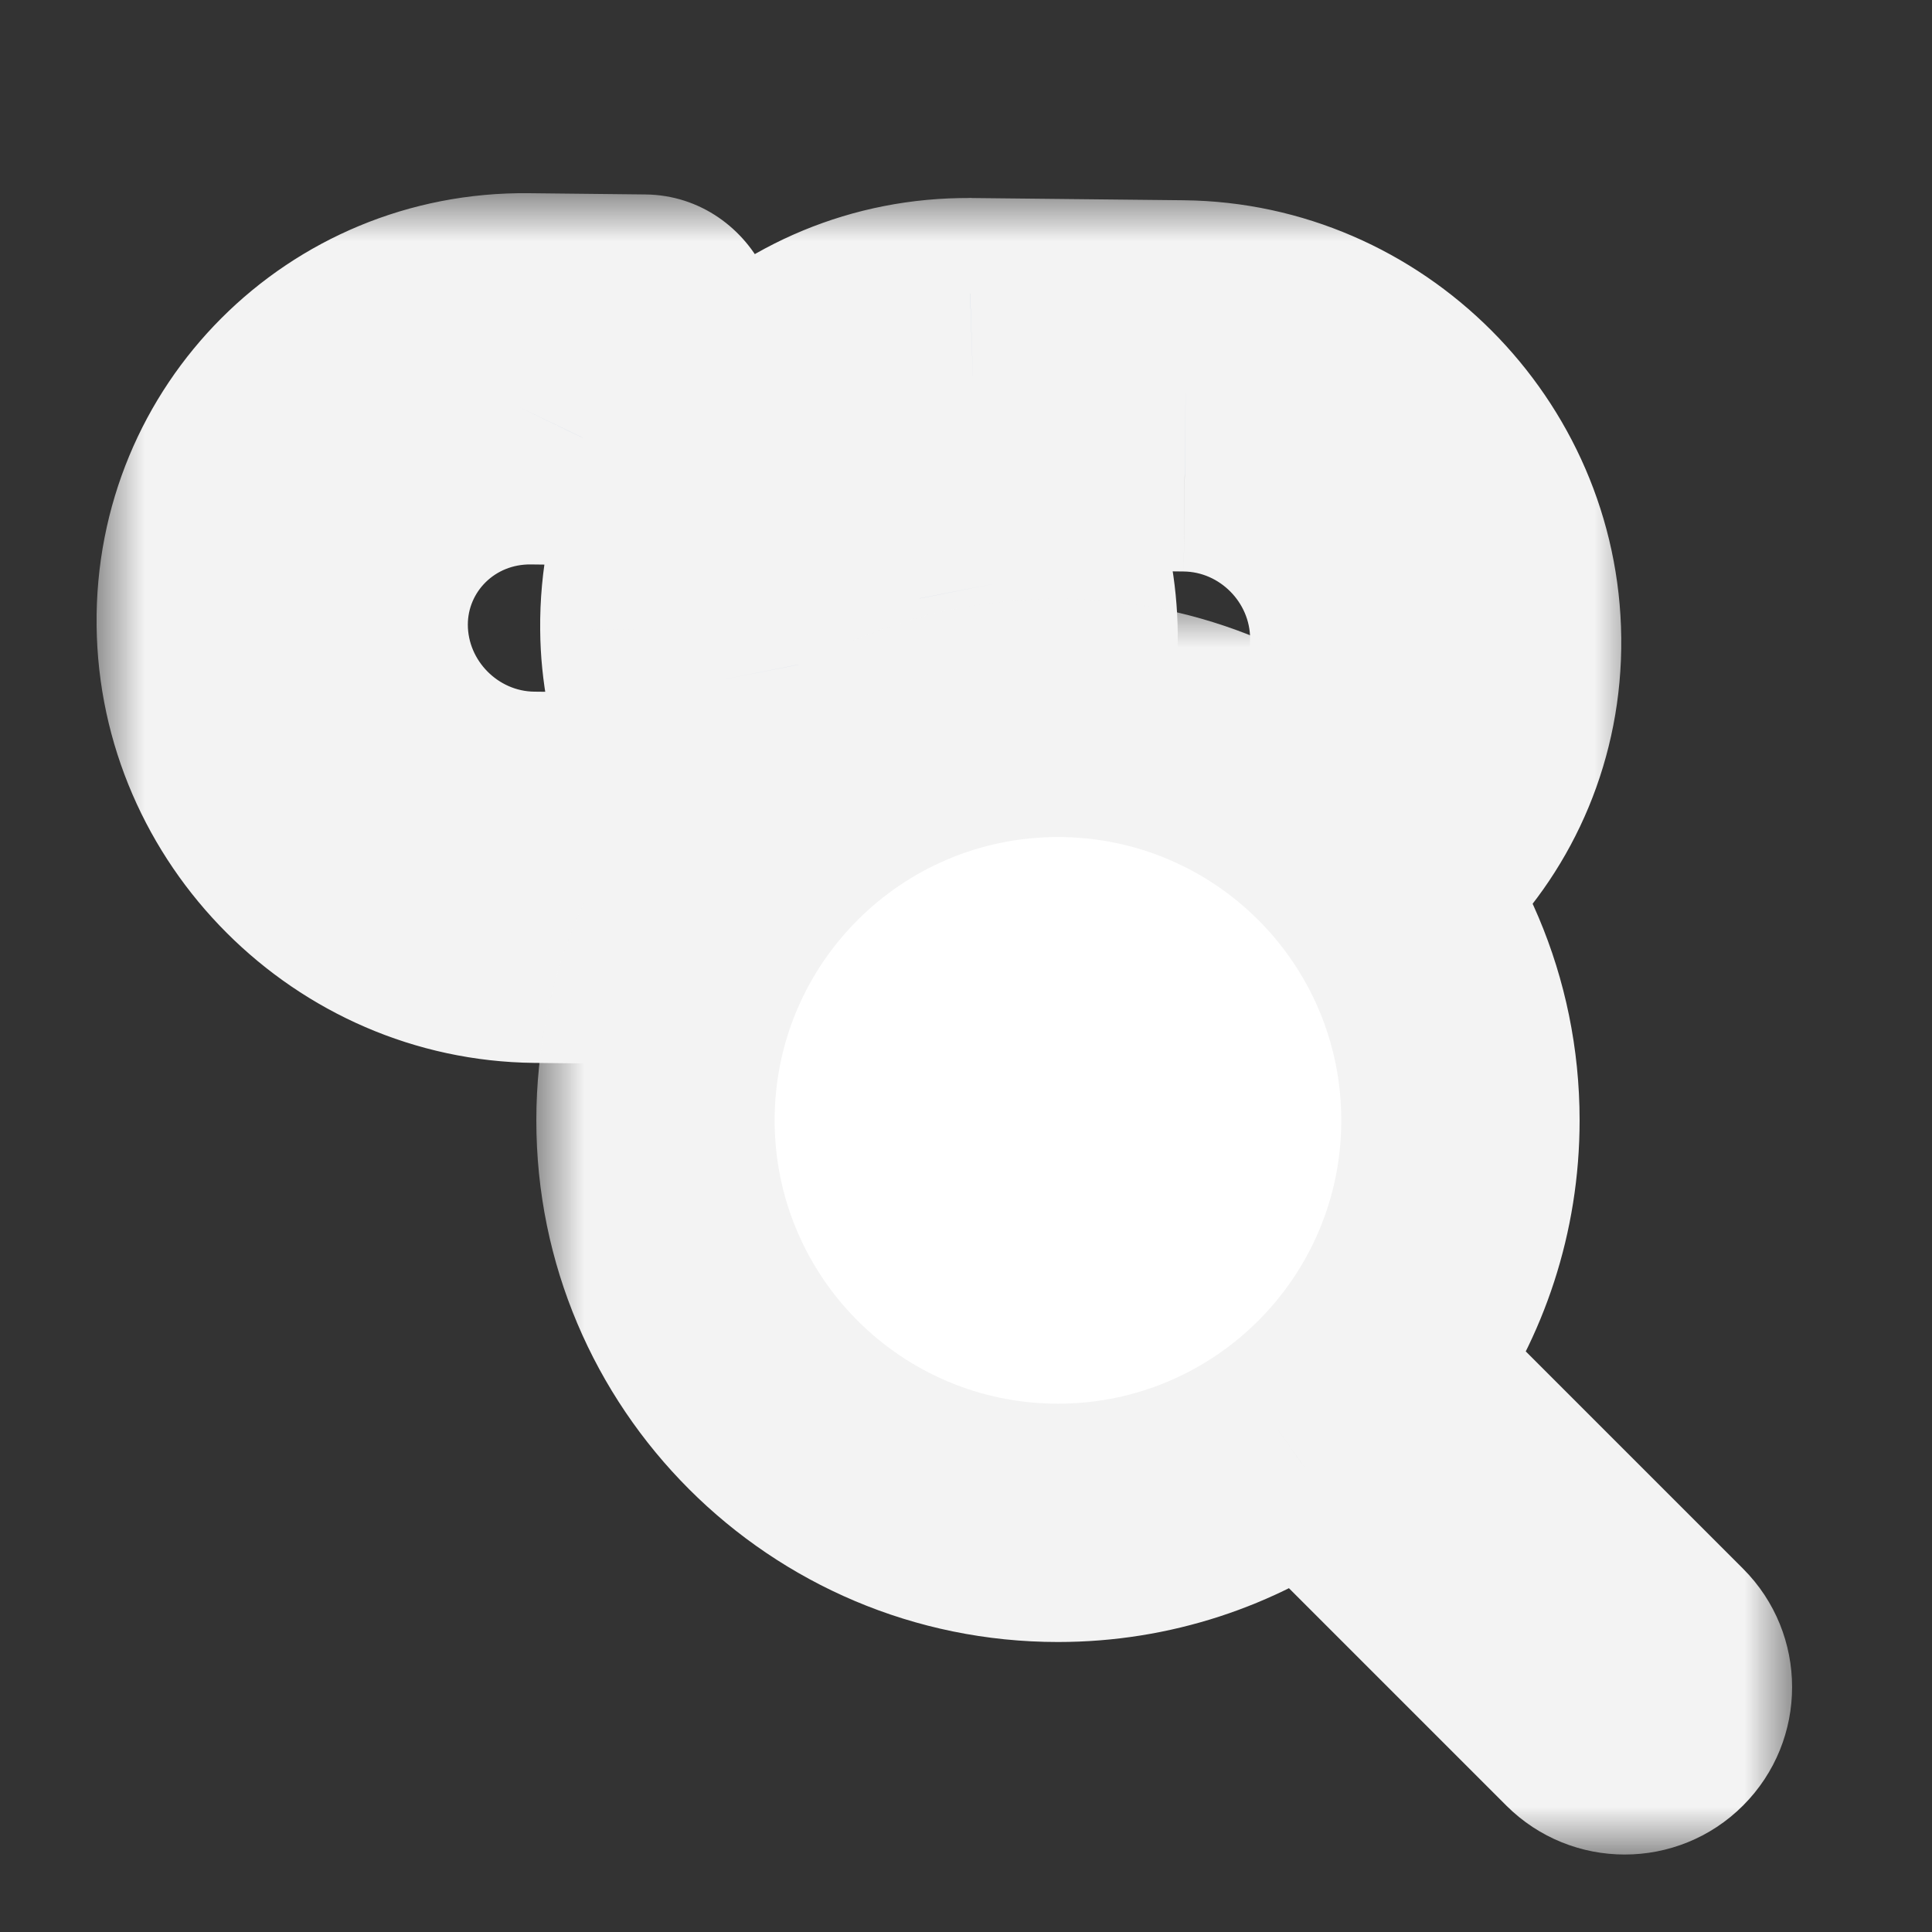 <svg width="20" height="20" viewBox="0 0 20 20" fill="none" xmlns="http://www.w3.org/2000/svg">
<rect x="0" y="0" width="20" height="20" fill="#333333" stroke="none"/>
<mask id="path-1-outside-1_1410_3865" maskUnits="userSpaceOnUse" x="1" y="2" width="16" height="10" fill="black">
<rect fill="white" x="1" y="2" width="16" height="10"/>
<path d="M11.192 6.563C11.212 8.51 9.653 10.042 7.74 10.026C7.737 10.027 7.732 10.027 7.728 10.027L5.539 10.003C3.608 9.982 2.021 8.394 2 6.464C1.979 4.533 3.533 2.979 5.464 3L6.673 3.013C6.993 3.017 7.167 3.401 6.951 3.633C6.676 3.93 6.442 4.269 6.261 4.643C6.2 4.769 6.073 4.849 5.931 4.848L5.505 4.843C4.592 4.833 3.842 5.554 3.843 6.467C3.844 7.389 4.599 8.15 5.519 8.16L7.708 8.184C8.627 8.194 9.359 7.457 9.349 6.543C9.348 6.422 9.333 6.315 9.317 6.235C9.306 6.178 9.308 6.12 9.324 6.065C9.339 6.009 9.367 5.959 9.406 5.917C9.57 5.74 9.807 5.627 10.079 5.629L10.764 5.637C10.944 5.639 11.098 5.77 11.131 5.948C11.169 6.151 11.19 6.357 11.192 6.563ZM15.783 6.612C15.763 4.681 14.175 3.094 12.244 3.073L10.055 3.049C10.051 3.049 10.047 3.049 10.043 3.05C8.13 3.034 6.572 4.566 6.592 6.513C6.594 6.719 6.614 6.925 6.652 7.128C6.686 7.306 6.839 7.437 7.019 7.439L7.705 7.446C7.977 7.449 8.214 7.336 8.378 7.159C8.416 7.117 8.445 7.066 8.46 7.011C8.475 6.956 8.478 6.898 8.467 6.841C8.451 6.761 8.436 6.653 8.434 6.533C8.425 5.618 9.157 4.882 10.075 4.892L12.264 4.916C13.184 4.926 13.94 5.687 13.941 6.609C13.941 7.522 13.192 8.242 12.279 8.233L11.852 8.228C11.711 8.226 11.584 8.307 11.522 8.433C11.342 8.807 11.107 9.146 10.832 9.442C10.617 9.675 10.79 10.059 11.111 10.063L12.32 10.076C14.25 10.097 15.804 8.543 15.783 6.612Z"/>
</mask>
<path d="M11.192 6.563C11.212 8.51 9.653 10.042 7.74 10.026C7.737 10.027 7.732 10.027 7.728 10.027L5.539 10.003C3.608 9.982 2.021 8.394 2 6.464C1.979 4.533 3.533 2.979 5.464 3L6.673 3.013C6.993 3.017 7.167 3.401 6.951 3.633C6.676 3.93 6.442 4.269 6.261 4.643C6.2 4.769 6.073 4.849 5.931 4.848L5.505 4.843C4.592 4.833 3.842 5.554 3.843 6.467C3.844 7.389 4.599 8.15 5.519 8.16L7.708 8.184C8.627 8.194 9.359 7.457 9.349 6.543C9.348 6.422 9.333 6.315 9.317 6.235C9.306 6.178 9.308 6.12 9.324 6.065C9.339 6.009 9.367 5.959 9.406 5.917C9.57 5.74 9.807 5.627 10.079 5.629L10.764 5.637C10.944 5.639 11.098 5.77 11.131 5.948C11.169 6.151 11.19 6.357 11.192 6.563ZM15.783 6.612C15.763 4.681 14.175 3.094 12.244 3.073L10.055 3.049C10.051 3.049 10.047 3.049 10.043 3.05C8.13 3.034 6.572 4.566 6.592 6.513C6.594 6.719 6.614 6.925 6.652 7.128C6.686 7.306 6.839 7.437 7.019 7.439L7.705 7.446C7.977 7.449 8.214 7.336 8.378 7.159C8.416 7.117 8.445 7.066 8.46 7.011C8.475 6.956 8.478 6.898 8.467 6.841C8.451 6.761 8.436 6.653 8.434 6.533C8.425 5.618 9.157 4.882 10.075 4.892L12.264 4.916C13.184 4.926 13.94 5.687 13.941 6.609C13.941 7.522 13.192 8.242 12.279 8.233L11.852 8.228C11.711 8.226 11.584 8.307 11.522 8.433C11.342 8.807 11.107 9.146 10.832 9.442C10.617 9.675 10.79 10.059 11.111 10.063L12.32 10.076C14.25 10.097 15.804 8.543 15.783 6.612Z" fill="#4A7BB5"/>
<path d="M11.192 6.563L12.192 6.553L12.192 6.552L11.192 6.563ZM7.74 10.026L7.748 9.026L7.728 9.026L7.707 9.027L7.74 10.026ZM7.728 10.027L7.739 9.027L7.739 9.027L7.728 10.027ZM5.539 10.003L5.528 11.003L5.528 11.003L5.539 10.003ZM2 6.464L3 6.453L3 6.453L2 6.464ZM5.464 3L5.453 4L5.453 4L5.464 3ZM6.673 3.013L6.662 4.013L6.662 4.013L6.673 3.013ZM6.951 3.633L6.218 2.953L6.218 2.953L6.951 3.633ZM6.261 4.643L5.361 4.207L5.361 4.208L6.261 4.643ZM5.931 4.848L5.92 5.848L5.92 5.848L5.931 4.848ZM5.505 4.843L5.516 3.843L5.516 3.843L5.505 4.843ZM3.843 6.467L2.843 6.468L2.843 6.468L3.843 6.467ZM5.519 8.16L5.53 7.16L5.53 7.16L5.519 8.16ZM7.708 8.184L7.698 9.184L7.698 9.184L7.708 8.184ZM9.349 6.543L10.349 6.532L10.349 6.531L9.349 6.543ZM9.317 6.235L10.299 6.043L10.298 6.042L9.317 6.235ZM9.406 5.917L8.672 5.238L8.672 5.238L9.406 5.917ZM10.079 5.629L10.068 6.629L10.068 6.629L10.079 5.629ZM10.764 5.637L10.775 4.637L10.775 4.637L10.764 5.637ZM11.131 5.948L12.114 5.763L12.114 5.763L11.131 5.948ZM15.783 6.612L14.784 6.623L14.784 6.623L15.783 6.612ZM12.244 3.073L12.234 4.073L12.234 4.073L12.244 3.073ZM10.055 3.049L10.066 2.05L10.066 2.05L10.055 3.049ZM10.043 3.05L10.035 4.049L10.056 4.05L10.076 4.049L10.043 3.05ZM6.592 6.513L5.592 6.523L5.592 6.524L6.592 6.513ZM6.652 7.128L5.67 7.313L5.67 7.313L6.652 7.128ZM7.019 7.439L7.008 8.439L7.008 8.439L7.019 7.439ZM7.705 7.446L7.716 6.447L7.716 6.447L7.705 7.446ZM8.378 7.159L9.111 7.838L9.112 7.838L8.378 7.159ZM8.467 6.841L7.485 7.033L7.485 7.034L8.467 6.841ZM8.434 6.533L7.434 6.544L7.434 6.545L8.434 6.533ZM10.075 4.892L10.086 3.892L10.086 3.892L10.075 4.892ZM12.264 4.916L12.253 5.916L12.254 5.916L12.264 4.916ZM13.941 6.609L14.941 6.608L14.941 6.608L13.941 6.609ZM12.279 8.233L12.29 7.233L12.29 7.233L12.279 8.233ZM11.852 8.228L11.842 9.228L11.842 9.228L11.852 8.228ZM11.522 8.433L12.423 8.868L12.423 8.868L11.522 8.433ZM10.832 9.442L10.099 8.762L10.099 8.762L10.832 9.442ZM11.111 10.063L11.1 11.063L11.1 11.063L11.111 10.063ZM12.32 10.076L12.331 9.076L12.331 9.076L12.32 10.076ZM10.192 6.573C10.206 7.956 9.107 9.037 7.748 9.026L7.732 11.026C10.2 11.046 12.218 9.064 12.192 6.553L10.192 6.573ZM7.707 9.027C7.721 9.027 7.731 9.027 7.735 9.027C7.739 9.027 7.742 9.027 7.739 9.027L7.718 11.026C7.719 11.026 7.726 11.027 7.734 11.027C7.742 11.027 7.756 11.027 7.773 11.026L7.707 9.027ZM7.739 9.027L5.55 9.003L5.528 11.003L7.718 11.026L7.739 9.027ZM5.55 9.003C4.163 8.988 3.015 7.84 3 6.453L1 6.475C1.027 8.949 3.054 10.976 5.528 11.003L5.55 9.003ZM3 6.453C2.985 5.083 4.083 3.985 5.453 4L5.475 2C2.983 1.973 0.973 3.983 1 6.475L3 6.453ZM5.453 4L6.662 4.013L6.683 2.013L5.475 2L5.453 4ZM6.662 4.013C6.392 4.01 6.187 3.839 6.101 3.648C6.014 3.454 6.019 3.168 6.218 2.953L7.684 4.314C8.528 3.405 7.816 2.025 6.683 2.013L6.662 4.013ZM6.218 2.953C5.877 3.32 5.586 3.742 5.361 4.207L7.162 5.078C7.298 4.796 7.475 4.539 7.684 4.314L6.218 2.953ZM5.361 4.208C5.466 3.99 5.69 3.845 5.942 3.848L5.92 5.848C6.456 5.854 6.935 5.548 7.162 5.077L5.361 4.208ZM5.942 3.848L5.516 3.843L5.494 5.843L5.92 5.848L5.942 3.848ZM5.516 3.843C4.063 3.828 2.842 4.981 2.843 6.468L4.843 6.466C4.843 6.128 5.12 5.839 5.494 5.843L5.516 3.843ZM2.843 6.468C2.844 7.939 4.042 9.144 5.509 9.16L5.53 7.16C5.157 7.156 4.843 6.84 4.843 6.466L2.843 6.468ZM5.509 9.16L7.698 9.184L7.719 7.184L5.53 7.16L5.509 9.16ZM7.698 9.184C9.178 9.2 10.365 8.006 10.349 6.532L8.349 6.554C8.353 6.909 8.075 7.188 7.719 7.184L7.698 9.184ZM10.349 6.531C10.347 6.336 10.323 6.167 10.299 6.043L8.335 6.426C8.343 6.463 8.349 6.509 8.349 6.555L10.349 6.531ZM10.298 6.042C10.317 6.137 10.314 6.237 10.287 6.334L8.36 5.795C8.303 6.002 8.295 6.219 8.336 6.427L10.298 6.042ZM10.287 6.334C10.26 6.431 10.21 6.521 10.14 6.596L8.672 5.238C8.525 5.397 8.418 5.588 8.36 5.795L10.287 6.334ZM10.139 6.597C10.131 6.606 10.119 6.615 10.105 6.621C10.09 6.627 10.076 6.629 10.068 6.629L10.089 4.63C9.522 4.623 9.019 4.864 8.672 5.238L10.139 6.597ZM10.068 6.629L10.754 6.637L10.775 4.637L10.089 4.63L10.068 6.629ZM10.754 6.637C10.444 6.633 10.201 6.412 10.149 6.133L12.114 5.763C11.995 5.129 11.444 4.644 10.775 4.637L10.754 6.637ZM10.149 6.133C10.176 6.279 10.191 6.426 10.192 6.574L12.192 6.552C12.189 6.287 12.163 6.023 12.114 5.763L10.149 6.133ZM16.783 6.601C16.757 4.127 14.73 2.1 12.255 2.073L12.234 4.073C13.621 4.088 14.769 5.236 14.784 6.623L16.783 6.601ZM12.255 2.073L10.066 2.05L10.044 4.049L12.234 4.073L12.255 2.073ZM10.066 2.05C10.065 2.05 10.058 2.049 10.05 2.049C10.042 2.049 10.028 2.049 10.011 2.05L10.076 4.049C10.063 4.049 10.053 4.049 10.049 4.049C10.045 4.049 10.042 4.049 10.044 4.049L10.066 2.05ZM10.051 2.05C7.584 2.03 5.566 4.012 5.592 6.523L7.591 6.503C7.577 5.12 8.677 4.039 10.035 4.049L10.051 2.05ZM5.592 6.524C5.594 6.789 5.621 7.053 5.67 7.313L7.635 6.943C7.608 6.797 7.593 6.65 7.591 6.502L5.592 6.524ZM5.67 7.313C5.789 7.947 6.339 8.432 7.008 8.439L7.03 6.439C7.339 6.442 7.582 6.664 7.635 6.943L5.67 7.313ZM7.008 8.439L7.694 8.446L7.716 6.447L7.03 6.439L7.008 8.439ZM7.694 8.446C8.262 8.453 8.765 8.212 9.111 7.838L7.644 6.479C7.653 6.47 7.664 6.461 7.678 6.455C7.693 6.448 7.707 6.446 7.716 6.447L7.694 8.446ZM9.112 7.838C9.259 7.679 9.365 7.488 9.423 7.281L7.497 6.742C7.524 6.645 7.574 6.555 7.644 6.48L9.112 7.838ZM9.423 7.281C9.481 7.074 9.489 6.857 9.448 6.649L7.485 7.034C7.467 6.939 7.47 6.839 7.497 6.742L9.423 7.281ZM9.448 6.65C9.441 6.613 9.435 6.567 9.434 6.521L7.434 6.545C7.437 6.739 7.461 6.909 7.485 7.033L9.448 6.65ZM9.434 6.522C9.431 6.167 9.708 5.888 10.065 5.892L10.086 3.892C8.605 3.876 7.419 5.07 7.434 6.544L9.434 6.522ZM10.064 5.892L12.253 5.916L12.275 3.916L10.086 3.892L10.064 5.892ZM12.254 5.916C12.627 5.92 12.94 6.236 12.941 6.61L14.941 6.608C14.939 5.137 13.742 3.932 12.275 3.916L12.254 5.916ZM12.941 6.61C12.941 6.948 12.663 7.237 12.29 7.233L12.268 9.233C13.72 9.248 14.942 8.095 14.941 6.608L12.941 6.61ZM12.29 7.233L11.863 7.228L11.842 9.228L12.268 9.233L12.29 7.233ZM11.863 7.228C11.328 7.222 10.849 7.528 10.622 7.998L12.423 8.868C12.318 9.085 12.093 9.231 11.842 9.228L11.863 7.228ZM10.622 7.998C10.486 8.28 10.309 8.537 10.099 8.762L11.566 10.123C11.906 9.755 12.198 9.334 12.423 8.868L10.622 7.998ZM10.099 8.762C9.256 9.671 9.967 11.05 11.1 11.063L11.122 9.063C11.392 9.066 11.597 9.237 11.682 9.428C11.77 9.621 11.765 9.908 11.566 10.123L10.099 8.762ZM11.1 11.063L12.309 11.076L12.331 9.076L11.122 9.063L11.1 11.063ZM12.309 11.076C14.8 11.103 16.81 9.093 16.783 6.601L14.784 6.623C14.798 7.993 13.7 9.091 12.331 9.076L12.309 11.076Z" fill="#F3F3F3" mask="url(#path-1-outside-1_1410_3865)"/>
<mask id="path-3-outside-2_1410_3865" maskUnits="userSpaceOnUse" x="5.552" y="6.198" width="13" height="13" fill="black">
<rect fill="white" x="5.552" y="6.198" width="13" height="13"/>
<path fill-rule="evenodd" clip-rule="evenodd" d="M13.886 11.598C13.886 13.218 12.572 14.532 10.952 14.532C9.332 14.532 8.019 13.218 8.019 11.598C8.019 9.978 9.332 8.665 10.952 8.665C12.572 8.665 13.886 9.978 13.886 11.598ZM13.502 15.185C12.782 15.697 11.902 15.998 10.952 15.998C8.522 15.998 6.552 14.028 6.552 11.598C6.552 9.168 8.522 7.198 10.952 7.198C13.382 7.198 15.352 9.168 15.352 11.598C15.352 12.549 15.051 13.428 14.539 14.148L17.337 16.946C17.624 17.233 17.624 17.697 17.337 17.983C17.051 18.27 16.587 18.27 16.3 17.983L13.502 15.185Z"/>
</mask>
<path fill-rule="evenodd" clip-rule="evenodd" d="M13.886 11.598C13.886 13.218 12.572 14.532 10.952 14.532C9.332 14.532 8.019 13.218 8.019 11.598C8.019 9.978 9.332 8.665 10.952 8.665C12.572 8.665 13.886 9.978 13.886 11.598ZM13.502 15.185C12.782 15.697 11.902 15.998 10.952 15.998C8.522 15.998 6.552 14.028 6.552 11.598C6.552 9.168 8.522 7.198 10.952 7.198C13.382 7.198 15.352 9.168 15.352 11.598C15.352 12.549 15.051 13.428 14.539 14.148L17.337 16.946C17.624 17.233 17.624 17.697 17.337 17.983C17.051 18.27 16.587 18.27 16.3 17.983L13.502 15.185Z" fill="#808080"/>
<path d="M13.502 15.185L14.209 14.478L13.611 13.88L12.921 14.37L13.502 15.185ZM14.539 14.148L13.724 13.568L13.233 14.257L13.832 14.855L14.539 14.148ZM10.952 15.532C13.124 15.532 14.886 13.771 14.886 11.598H12.886C12.886 12.666 12.02 13.532 10.952 13.532V15.532ZM7.019 11.598C7.019 13.771 8.78 15.532 10.952 15.532V13.532C9.884 13.532 9.019 12.666 9.019 11.598H7.019ZM10.952 7.665C8.78 7.665 7.019 9.426 7.019 11.598H9.019C9.019 10.53 9.884 9.665 10.952 9.665V7.665ZM14.886 11.598C14.886 9.426 13.124 7.665 10.952 7.665V9.665C12.02 9.665 12.886 10.53 12.886 11.598H14.886ZM10.952 16.998C12.117 16.998 13.199 16.628 14.082 15.999L12.921 14.37C12.366 14.766 11.688 14.998 10.952 14.998V16.998ZM5.552 11.598C5.552 14.581 7.97 16.998 10.952 16.998V14.998C9.074 14.998 7.552 13.476 7.552 11.598H5.552ZM10.952 6.198C7.97 6.198 5.552 8.616 5.552 11.598H7.552C7.552 9.72 9.074 8.198 10.952 8.198V6.198ZM16.352 11.598C16.352 8.616 13.934 6.198 10.952 6.198V8.198C12.83 8.198 14.352 9.72 14.352 11.598H16.352ZM15.353 14.728C15.982 13.845 16.352 12.763 16.352 11.598H14.352C14.352 12.334 14.12 13.012 13.724 13.568L15.353 14.728ZM13.832 14.855L16.63 17.654L18.044 16.239L15.246 13.441L13.832 14.855ZM16.63 17.654C16.526 17.549 16.526 17.381 16.63 17.276L18.044 18.691C18.721 18.014 18.721 16.916 18.044 16.239L16.63 17.654ZM16.63 17.276C16.734 17.172 16.903 17.172 17.007 17.276L15.593 18.691C16.27 19.367 17.368 19.367 18.044 18.691L16.63 17.276ZM17.007 17.276L14.209 14.478L12.794 15.892L15.593 18.691L17.007 17.276Z" fill="#F3F3F3" mask="url(#path-3-outside-2_1410_3865)"/>
<circle cx="10.952" cy="11.598" r="2.933" fill="white"/>
</svg>

